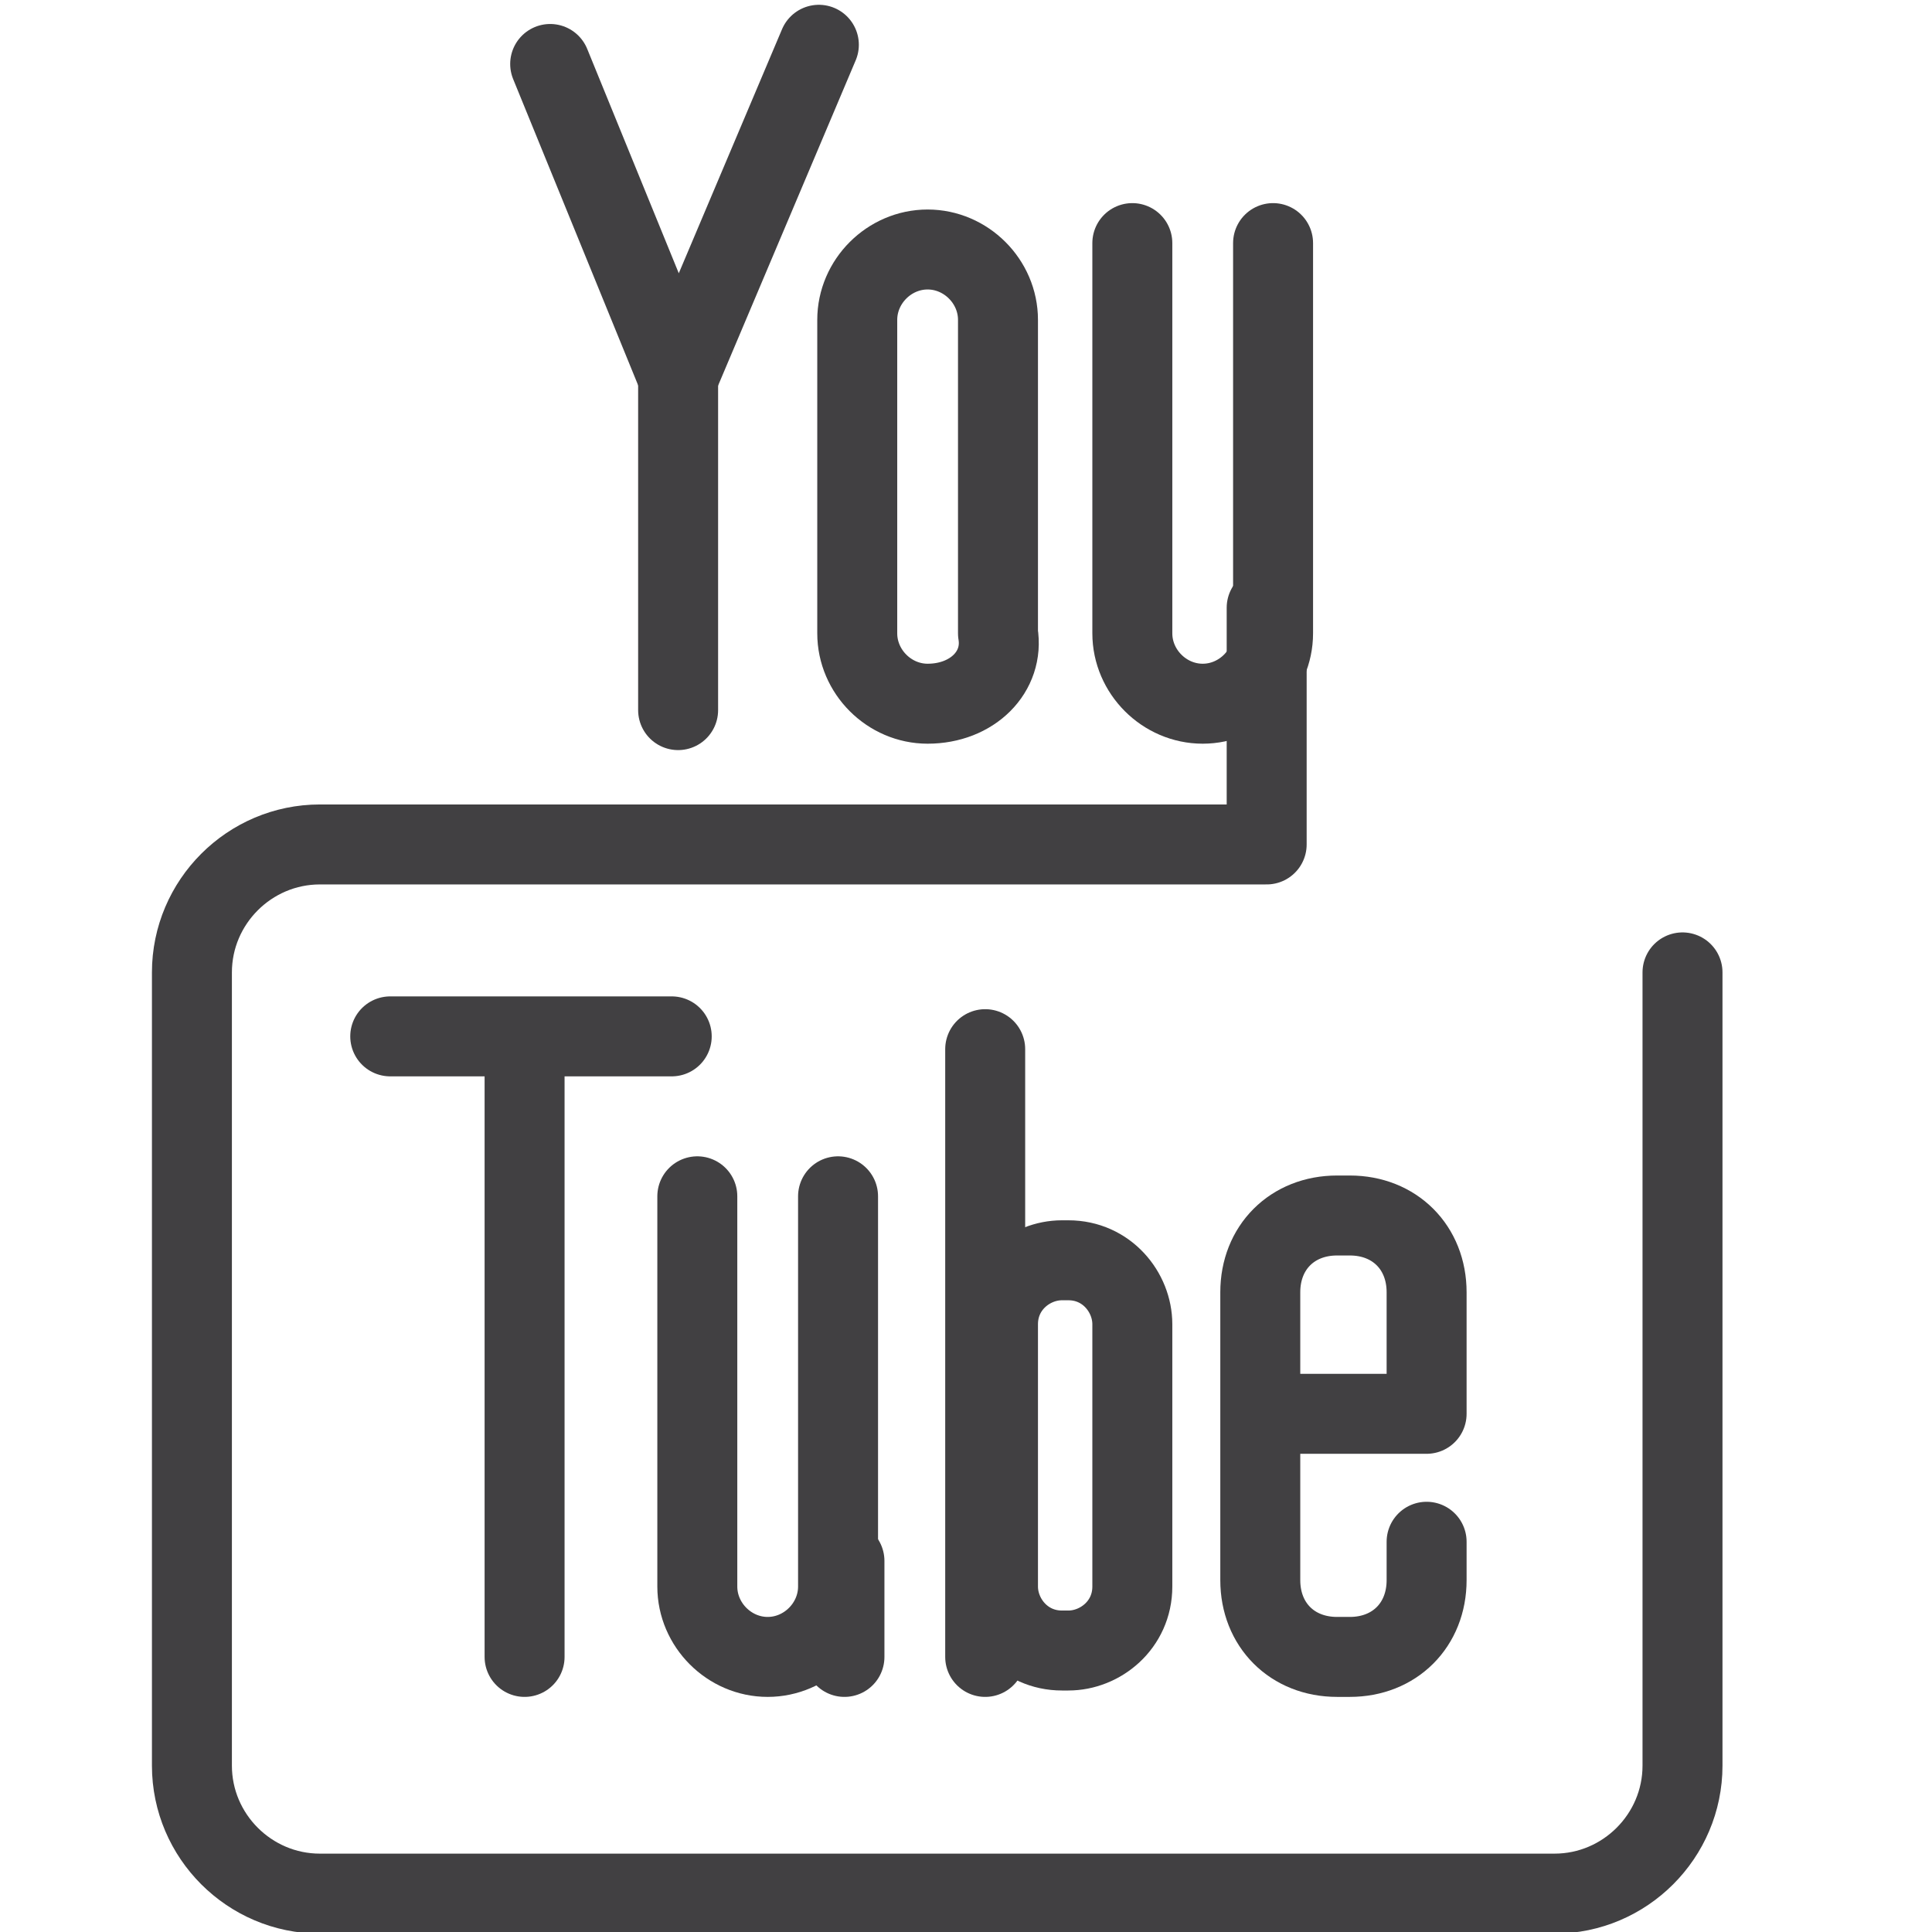<?xml version="1.0" ?><!DOCTYPE svg  PUBLIC '-//W3C//DTD SVG 1.1//EN'  'http://www.w3.org/Graphics/SVG/1.1/DTD/svg11.dtd'><svg id="Layer_1" style="enable-background:new 0 0 30.2 30.2;" version="1.1" viewBox="0 0 30.2 30.2" xml:space="preserve" xmlns="http://www.w3.org/2000/svg" xmlns:xlink="http://www.w3.org/1999/xlink"><style type="text/css">
	.st0{fill:none;stroke:#414042;stroke-width:1.25;stroke-linecap:round;stroke-linejoin:round;stroke-miterlimit:10;}
	.st1{fill:none;stroke:#414042;stroke-width:1.171;stroke-linecap:round;stroke-linejoin:round;stroke-miterlimit:10;}
</style><g><g><polyline class="st0" points="8.6,1 10.6,5.9 12.8,0.7   "/><line class="st0" x1="10.6" x2="10.6" y1="11.1" y2="5.9"/></g><path class="st0" d="M14.5,11L14.5,11c-0.6,0-1.1-0.5-1.1-1.1V5c0-0.6,0.5-1.1,1.1-1.1h0c0.6,0,1.1,0.5,1.1,1.1v4.9   C15.7,10.5,15.2,11,14.5,11z"/><g><path class="st0" d="M26.3,15.2v12.4c0,1.1-0.9,2-2,2H5c-1.1,0-2-0.9-2-2V15.2c0-1.1,0.9-2,2-2h13.8l1,0l0-3.7"/><path class="st0" d="M19.9,3.8v6.1c0,0.6-0.5,1.1-1.1,1.1h0c-0.6,0-1.1-0.5-1.1-1.1V3.8"/></g><g><line class="st0" x1="13.2" x2="13.2" y1="25.9" y2="24.4"/><path class="st0" d="M13.1,18.7v6.1c0,0.6-0.5,1.1-1.1,1.1h0c-0.6,0-1.1-0.5-1.1-1.1v-6.1"/></g><g><line class="st0" x1="8.2" x2="8.2" y1="25.9" y2="16.4"/><line class="st0" x1="6.1" x2="10.5" y1="16.2" y2="16.2"/></g><g><line class="st0" x1="15.4" x2="15.4" y1="25.9" y2="16.4"/><path class="st0" d="M16.7,25.8h-0.1c-0.6,0-1-0.5-1-1v-4.1c0-0.6,0.5-1,1-1h0.1c0.6,0,1,0.5,1,1v4.1    C17.7,25.4,17.2,25.8,16.7,25.8z"/></g><path class="st0" d="M22.3,24.1v0.6c0,0.7-0.5,1.2-1.2,1.2h-0.2c-0.7,0-1.2-0.5-1.2-1.2v-4.5c0-0.7,0.5-1.2,1.2-1.2h0.2   c0.7,0,1.2,0.5,1.2,1.2v1.9h-2.4"/></g></svg>